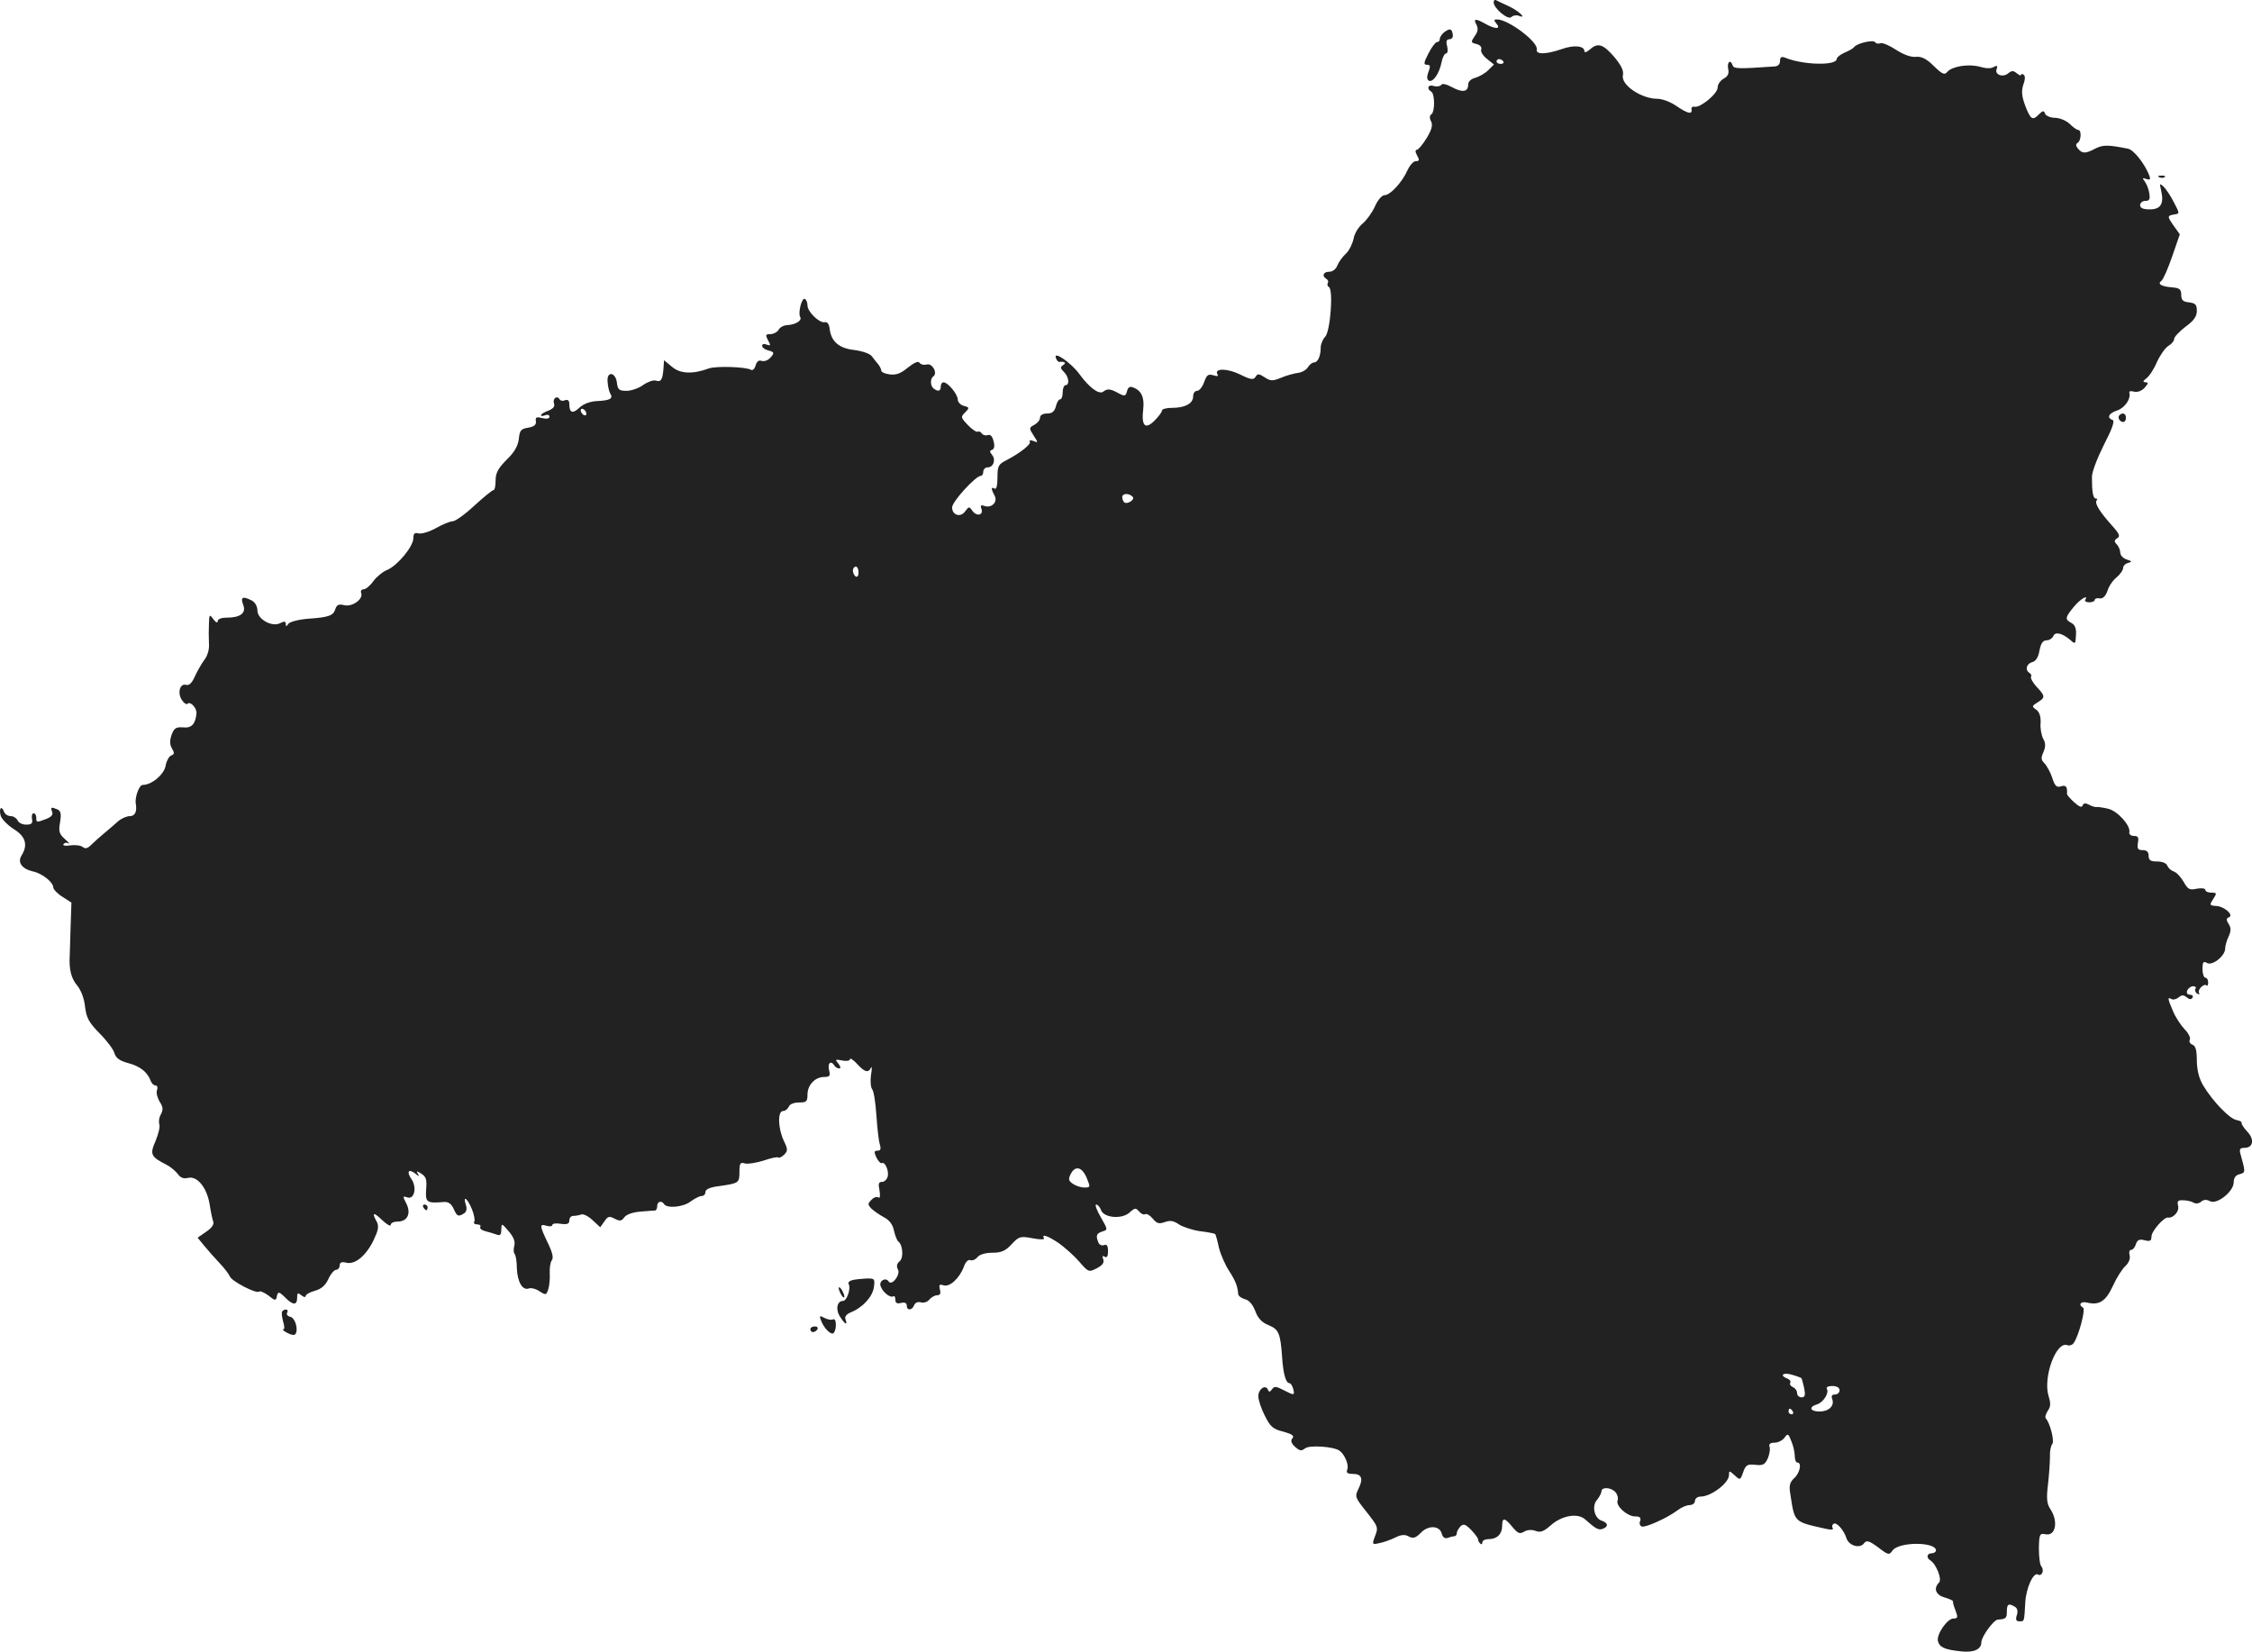 <?xml version="1.0" standalone="no"?>
<!DOCTYPE svg PUBLIC "-//W3C//DTD SVG 20010904//EN"
 "http://www.w3.org/TR/2001/REC-SVG-20010904/DTD/svg10.dtd">
<svg version="1.0" xmlns="http://www.w3.org/2000/svg"
 width="794.261pt" height="582.541pt" viewBox="0 0 794.261 582.541"
 preserveAspectRatio="xMidYMid meet">
<g transform="translate(-575.194,1279.845) scale(0.1,-0.1)"
fill="#222222" stroke="none">
<path d="M11020 12790 c0 -21 51 -63 62 -52 6 6 17 8 26 5 32 -13 0 18 -36 34
-20 9 -40 19 -44 21 -5 2 -8 -1 -8 -8z"/>
<path d="M10959 12712 c7 -14 6 -25 -6 -41 -14 -21 -14 -23 7 -28 12 -3 19
-11 16 -19 -3 -7 6 -22 20 -33 l25 -20 -20 -20 c-11 -11 -32 -23 -46 -27 -15
-4 -25 -13 -25 -24 0 -26 -20 -29 -57 -9 -20 11 -35 14 -38 8 -4 -5 -15 -7
-26 -4 -20 7 -27 -9 -9 -20 13 -8 13 -72 0 -80 -6 -4 -7 -13 -1 -24 7 -13 3
-29 -15 -59 -14 -23 -30 -42 -35 -42 -6 0 -6 -8 1 -20 9 -16 8 -20 -5 -20 -8
0 -21 -15 -29 -32 -19 -43 -61 -88 -81 -88 -9 0 -24 -17 -34 -40 -10 -22 -29
-48 -43 -60 -14 -11 -29 -35 -32 -53 -4 -19 -16 -43 -27 -53 -12 -11 -25 -29
-30 -41 -5 -14 -17 -23 -29 -23 -21 0 -27 -15 -10 -25 6 -4 8 -10 5 -15 -3 -5
-1 -11 4 -14 16 -10 5 -155 -13 -175 -9 -9 -16 -27 -16 -38 0 -30 -10 -53 -24
-53 -6 0 -16 -8 -22 -18 -6 -9 -22 -18 -36 -19 -13 -2 -40 -9 -58 -17 -30 -12
-37 -12 -58 2 -20 13 -25 13 -32 1 -7 -11 -17 -10 -55 9 -45 22 -92 22 -79 0
4 -6 -1 -8 -15 -3 -18 5 -23 1 -32 -24 -6 -17 -17 -31 -25 -31 -8 0 -14 -9
-14 -20 0 -25 -29 -40 -74 -40 -20 0 -36 -4 -36 -10 0 -5 -12 -21 -26 -35 -33
-33 -47 -19 -40 40 5 42 -7 67 -36 77 -11 5 -18 0 -21 -13 -5 -18 -8 -19 -29
-8 -29 16 -40 18 -55 6 -15 -11 -49 14 -84 62 -29 40 -93 84 -83 57 3 -9 9
-15 12 -14 19 2 26 -3 14 -11 -11 -7 -11 -11 2 -24 18 -17 21 -47 6 -47 -5 0
-10 -11 -10 -25 0 -14 -4 -25 -9 -25 -5 0 -12 -11 -15 -25 -5 -18 -13 -25 -31
-25 -15 0 -25 -6 -25 -15 0 -8 -9 -19 -20 -25 -19 -10 -19 -12 -3 -37 17 -26
17 -27 0 -20 -10 4 -16 3 -13 -2 6 -9 -32 -39 -81 -65 -30 -15 -33 -21 -33
-62 0 -28 -4 -43 -10 -39 -13 8 -13 -1 0 -25 12 -22 -11 -45 -36 -36 -12 4
-15 2 -11 -9 9 -22 -14 -30 -30 -10 -13 18 -13 18 -27 0 -16 -23 -46 -14 -46
14 0 20 83 111 101 111 5 0 9 7 9 15 0 8 7 15 15 15 21 0 30 27 16 44 -9 11
-9 15 0 18 8 3 10 14 5 31 -4 17 -11 24 -20 21 -8 -3 -17 0 -21 5 -3 6 -10 9
-14 7 -4 -3 -20 7 -35 23 -26 27 -26 29 -10 45 16 16 15 18 -5 23 -11 3 -21
13 -21 22 0 19 -35 61 -50 61 -6 0 -10 -7 -10 -15 0 -16 -9 -19 -25 -7 -12 9
-13 35 -1 43 16 12 -4 47 -23 42 -10 -3 -22 0 -26 6 -4 7 -18 1 -41 -17 -25
-21 -42 -27 -64 -24 -17 2 -30 8 -30 14 0 5 -5 14 -10 21 -6 7 -16 19 -23 29
-7 9 -32 18 -62 22 -54 6 -82 30 -87 76 -2 15 -8 24 -17 22 -19 -4 -61 37 -61
59 0 10 -4 20 -9 23 -11 7 -25 -49 -17 -63 8 -12 -14 -27 -43 -29 -14 0 -29
-8 -33 -17 -5 -8 -18 -15 -29 -15 -17 0 -18 -3 -8 -22 10 -18 9 -20 -5 -15 -9
4 -16 2 -16 -4 0 -6 9 -13 20 -16 24 -6 25 -10 6 -29 -8 -8 -21 -11 -29 -8 -9
3 -16 -3 -20 -16 -3 -12 -10 -19 -16 -16 -17 11 -124 14 -149 5 -57 -21 -100
-19 -129 5 l-29 24 -2 -30 c-3 -39 -9 -48 -27 -42 -8 3 -28 -4 -44 -15 -16
-12 -43 -21 -59 -21 -26 0 -31 4 -34 27 -4 40 -37 44 -33 5 1 -16 5 -34 9 -41
12 -18 0 -25 -45 -27 -25 -1 -49 -10 -63 -23 -24 -23 -36 -19 -36 12 0 13 -5
17 -15 14 -8 -4 -17 -2 -20 4 -9 14 -25 1 -19 -16 4 -10 -3 -18 -20 -25 -14
-5 -26 -12 -26 -16 0 -3 7 -4 15 0 8 3 15 1 15 -5 0 -7 -10 -9 -26 -5 -20 5
-24 3 -22 -11 2 -12 -5 -19 -27 -23 -26 -4 -30 -10 -33 -39 -3 -25 -15 -47
-43 -74 -30 -30 -39 -47 -39 -73 0 -19 -3 -34 -7 -34 -5 0 -35 -25 -68 -55
-32 -30 -67 -55 -76 -55 -9 0 -36 -11 -59 -24 -23 -13 -50 -21 -61 -19 -14 4
-19 0 -19 -16 0 -30 -55 -96 -91 -112 -16 -6 -39 -25 -50 -40 -11 -16 -27 -29
-34 -29 -8 0 -12 -6 -9 -13 8 -22 -32 -50 -60 -43 -19 5 -26 1 -31 -13 -7 -24
-23 -30 -99 -35 -33 -3 -63 -11 -67 -18 -7 -10 -9 -10 -9 0 0 9 -5 10 -19 3
-28 -16 -81 13 -81 44 0 14 -8 29 -19 35 -33 17 -42 13 -31 -15 11 -29 -10
-45 -59 -45 -18 0 -31 -5 -31 -12 0 -8 -7 -5 -15 6 -14 19 -15 18 -16 -15 -1
-19 -1 -50 0 -69 2 -22 -5 -45 -17 -60 -10 -14 -25 -40 -33 -58 -10 -22 -19
-32 -31 -29 -22 6 -31 -30 -14 -54 7 -11 16 -16 19 -13 10 11 34 -15 32 -34
-4 -38 -17 -52 -47 -49 -26 2 -32 -3 -41 -27 -7 -21 -6 -35 2 -48 9 -15 8 -20
-3 -24 -8 -3 -17 -20 -20 -37 -6 -31 -49 -67 -81 -67 -12 0 -28 -44 -24 -66 5
-28 -3 -44 -21 -44 -11 0 -29 -8 -40 -17 -11 -10 -33 -29 -50 -43 -17 -14 -38
-33 -47 -42 -12 -12 -20 -14 -29 -7 -7 6 -27 8 -43 6 -18 -3 -29 -1 -25 4 3 5
11 7 17 3 7 -3 1 4 -12 15 -20 18 -23 27 -17 60 5 30 2 40 -10 45 -22 9 -24 8
-18 -9 4 -10 -3 -18 -21 -25 -34 -13 -35 -13 -35 5 0 8 -4 15 -9 15 -6 0 -8
-9 -6 -20 3 -16 -2 -20 -21 -20 -13 0 -27 7 -30 15 -4 8 -14 15 -24 15 -10 0
-21 7 -24 16 -9 24 -19 10 -11 -16 4 -11 24 -32 46 -46 42 -26 50 -56 27 -93
-15 -24 1 -47 40 -56 33 -7 72 -38 72 -57 1 -7 15 -22 33 -33 l31 -20 -3 -86
c-1 -47 -3 -92 -3 -100 -3 -49 5 -81 26 -106 14 -17 25 -46 28 -75 5 -40 13
-55 52 -95 26 -26 49 -57 52 -70 5 -16 18 -26 48 -34 42 -11 67 -31 79 -61 3
-10 11 -18 18 -18 6 0 8 -7 5 -16 -4 -9 1 -27 9 -41 12 -18 13 -28 5 -44 -7
-11 -9 -27 -6 -36 3 -8 -3 -34 -13 -58 -21 -48 -18 -56 39 -85 14 -7 31 -22
39 -32 9 -13 20 -18 36 -14 32 8 66 -33 76 -91 4 -26 10 -55 13 -63 4 -9 -5
-23 -25 -36 l-30 -21 23 -28 c13 -16 37 -43 54 -61 18 -19 34 -40 37 -48 7
-17 94 -62 103 -53 4 3 18 -3 33 -14 22 -18 26 -19 29 -5 4 21 8 20 32 -4 26
-26 40 -25 40 1 0 18 2 19 15 9 8 -7 15 -8 15 -3 0 6 15 14 33 19 22 6 37 19
47 41 8 18 21 33 28 33 6 0 12 7 12 15 0 11 7 14 23 10 31 -8 70 24 97 80 16
34 19 48 11 64 -19 34 -12 36 19 6 17 -16 30 -23 30 -17 0 7 11 12 25 12 34 0
48 29 30 64 -13 25 -13 27 4 21 25 -8 34 37 14 65 -18 26 -10 38 14 19 13 -11
15 -11 9 -1 -7 11 -4 11 12 1 17 -11 20 -21 17 -56 -3 -46 2 -49 63 -44 15 1
26 -6 34 -24 12 -27 16 -29 37 -16 8 5 11 16 6 30 -11 35 5 24 21 -14 8 -20
12 -40 9 -45 -4 -6 1 -10 10 -10 9 0 14 -4 11 -9 -3 -5 5 -12 18 -15 13 -3 31
-9 40 -12 12 -5 16 0 16 17 1 24 1 24 26 -5 17 -20 24 -36 20 -51 -3 -12 -3
-25 1 -29 4 -4 8 -27 8 -51 2 -48 20 -79 42 -71 8 3 25 -1 38 -10 22 -14 24
-14 31 8 4 13 6 38 5 56 -1 18 2 38 7 45 7 9 3 27 -14 62 -29 61 -30 68 -4 60
11 -3 20 -2 20 3 0 5 14 7 30 4 23 -3 30 0 30 12 0 9 6 16 14 16 8 0 20 2 28
5 7 3 25 -6 40 -20 l27 -25 15 21 c12 18 17 19 36 9 18 -9 24 -9 34 5 7 10 30
18 56 20 25 2 48 4 53 4 4 1 7 8 7 16 0 16 15 20 24 7 10 -17 69 -11 94 9 14
10 31 19 38 19 8 0 14 6 14 14 0 10 16 17 48 21 70 10 72 11 72 50 0 31 3 35
19 30 10 -3 40 2 66 10 26 9 49 14 52 11 3 -3 12 2 21 10 13 14 13 19 -2 50
-20 43 -22 104 -2 104 8 0 16 7 20 15 3 9 18 15 36 15 26 0 30 3 30 28 0 34
27 62 59 62 20 0 22 4 17 25 -6 24 7 35 19 15 3 -5 11 -10 17 -10 6 0 5 7 -3
17 -13 15 -11 16 14 11 15 -3 27 -1 27 5 0 5 11 -2 25 -17 26 -29 40 -33 49
-13 3 6 4 -5 0 -26 -3 -21 -1 -44 4 -50 6 -7 12 -48 15 -92 3 -44 8 -90 12
-102 5 -17 3 -23 -8 -23 -12 0 -13 -4 -4 -24 7 -13 15 -22 19 -20 11 7 26 -27
21 -47 -3 -11 -12 -19 -20 -19 -12 0 -14 -7 -9 -30 3 -20 2 -29 -4 -25 -6 4
-17 0 -25 -9 -13 -13 -13 -16 1 -31 9 -8 29 -22 44 -30 19 -10 31 -26 35 -47
4 -18 11 -35 15 -38 16 -11 20 -58 5 -70 -10 -8 -12 -18 -6 -29 10 -18 -22
-60 -33 -42 -11 16 -35 1 -28 -17 7 -21 34 -42 44 -36 5 3 8 -2 8 -12 0 -11 6
-15 20 -11 13 3 20 0 20 -9 0 -19 19 -18 26 1 4 9 13 13 24 10 9 -3 23 1 30
10 7 8 19 15 27 15 11 0 14 7 10 20 -4 17 -2 20 13 15 22 -7 57 26 72 67 5 15
15 25 22 22 7 -3 19 2 26 11 7 9 29 15 52 15 31 0 46 6 68 30 26 28 31 29 74
21 26 -5 43 -5 40 0 -10 17 13 9 52 -17 21 -15 54 -44 72 -65 33 -38 34 -38
62 -24 21 11 27 20 23 32 -4 11 -3 14 5 9 8 -5 12 2 12 19 0 19 -4 26 -14 22
-8 -3 -17 1 -20 9 -10 25 -7 32 14 39 20 6 19 7 -6 51 -14 24 -21 44 -16 44 6
0 13 -9 17 -19 9 -28 74 -34 101 -9 19 17 22 17 34 3 7 -8 16 -12 21 -9 5 3
17 -4 27 -16 14 -17 22 -19 42 -12 19 7 31 5 50 -8 14 -9 47 -20 74 -24 27 -3
51 -8 54 -10 2 -3 8 -24 13 -48 6 -24 22 -61 36 -82 23 -36 30 -54 32 -82 1
-7 11 -14 24 -18 14 -3 27 -18 36 -41 9 -25 22 -40 46 -50 37 -15 43 -28 49
-115 4 -58 13 -90 26 -90 4 0 10 -9 13 -20 6 -24 4 -24 -35 -4 -25 13 -32 14
-40 2 -7 -10 -11 -10 -14 -1 -9 20 -34 2 -34 -23 0 -13 10 -44 23 -69 19 -38
28 -47 65 -56 32 -9 40 -15 32 -24 -7 -8 -4 -17 10 -30 16 -14 22 -15 35 -5
14 12 99 7 121 -8 18 -12 34 -50 28 -66 -5 -12 0 -16 19 -16 32 0 38 -17 20
-53 -13 -27 -12 -30 27 -79 44 -56 44 -56 30 -92 -9 -25 -8 -26 18 -20 15 3
40 12 56 20 20 10 34 11 47 3 15 -8 24 -5 42 13 26 28 67 26 74 -3 4 -13 11
-18 20 -15 8 3 19 6 24 6 5 0 9 5 9 11 0 6 6 16 13 24 11 10 17 8 38 -13 13
-14 24 -28 24 -33 0 -4 3 -11 8 -15 4 -4 7 -2 7 4 0 7 10 12 23 12 29 0 47 18
47 47 0 30 9 29 36 -4 19 -23 26 -26 41 -17 11 7 27 8 41 3 17 -7 29 -2 55 21
38 33 93 43 119 20 38 -34 48 -39 62 -34 22 8 20 21 -3 29 -26 8 -36 53 -16
74 8 10 15 23 15 29 0 17 35 15 50 -3 7 -8 10 -21 7 -29 -7 -19 34 -56 62 -56
16 0 21 -4 18 -15 -4 -8 -2 -17 4 -20 11 -7 91 29 128 57 13 10 32 18 42 18
11 0 19 7 19 15 0 8 9 15 20 15 37 0 100 48 100 76 0 16 1 16 20 -1 19 -18 20
-17 30 11 9 26 15 29 43 26 27 -3 34 1 44 23 6 15 9 33 6 41 -3 9 2 14 17 14
13 0 29 8 36 18 11 16 14 14 24 -13 7 -16 12 -40 12 -52 0 -13 4 -23 9 -23 17
0 9 -37 -11 -55 -15 -14 -19 -26 -14 -54 16 -104 11 -99 127 -125 18 -4 26 -3
23 3 -4 5 -2 12 3 15 10 7 36 -22 45 -50 8 -27 47 -39 62 -19 9 12 17 10 50
-14 36 -28 39 -28 51 -11 22 31 153 31 153 0 0 -5 -7 -10 -15 -10 -17 0 -20
-16 -5 -25 21 -13 42 -67 31 -78 -21 -21 -12 -44 20 -53 17 -5 30 -11 29 -14
-1 -3 3 -17 9 -32 9 -24 8 -28 -7 -28 -22 0 -61 -56 -55 -80 6 -22 24 -30 82
-36 44 -5 71 7 71 32 0 19 43 79 58 80 29 2 32 5 32 29 0 26 6 30 29 16 8 -5
11 -16 6 -30 -5 -15 -2 -21 9 -21 18 0 17 -3 21 67 3 51 29 108 45 98 13 -8
23 15 12 28 -6 7 -9 36 -9 65 1 50 3 53 24 49 35 -7 45 45 17 88 -13 19 -15
38 -9 87 4 35 7 79 7 98 -1 19 3 39 8 45 9 10 -8 76 -23 91 -3 4 0 15 7 26 11
15 11 27 3 53 -20 66 27 194 66 179 8 -3 19 1 23 8 18 26 42 118 33 124 -19
11 -8 24 15 18 42 -10 65 5 90 59 13 29 33 60 44 70 12 11 18 26 15 38 -3 10
-1 19 5 19 6 0 14 9 17 20 5 15 12 19 31 14 19 -5 24 -2 24 13 0 19 44 69 58
67 19 -3 41 22 36 41 -4 17 -1 21 18 20 13 0 29 -4 36 -8 7 -5 19 -4 27 3 9 8
20 8 31 2 24 -14 84 34 84 66 0 16 7 26 21 29 21 6 21 6 3 71 -5 17 -2 22 14
22 31 0 36 30 10 57 -13 14 -22 28 -20 31 1 4 -7 8 -18 10 -24 4 -83 65 -117
121 -15 25 -22 52 -23 87 0 38 -4 54 -16 58 -8 3 -12 11 -9 17 4 6 -4 23 -18
37 -14 15 -33 44 -41 64 -19 44 -20 51 -6 43 6 -4 17 -1 25 5 12 10 18 10 29
1 10 -8 16 -9 21 -1 3 5 -1 10 -9 10 -10 0 -13 6 -10 15 4 8 13 15 21 15 8 0
12 -4 8 -9 -3 -5 0 -13 6 -17 7 -4 10 -3 7 2 -7 11 17 35 26 27 3 -4 6 1 6 10
0 9 -4 17 -10 17 -5 0 -10 14 -10 30 0 26 3 29 16 22 19 -11 64 25 64 51 0 9
5 28 12 42 9 20 9 31 0 45 -9 14 -8 20 1 23 19 7 -16 39 -45 40 -24 2 -24 3
-10 25 13 20 13 22 -7 22 -11 0 -21 4 -21 10 0 5 -13 7 -30 4 -26 -6 -32 -2
-47 25 -10 17 -25 33 -35 36 -9 3 -19 12 -22 20 -3 9 -18 15 -36 15 -23 0 -30
4 -30 20 0 14 -7 20 -21 20 -17 0 -20 5 -17 25 4 20 1 25 -14 25 -10 0 -18 6
-16 13 5 23 -41 75 -75 83 -17 4 -36 7 -40 6 -4 -1 -16 2 -27 8 -13 7 -20 6
-23 -3 -3 -8 -12 -4 -30 12 -14 13 -26 26 -25 30 2 24 -4 32 -21 26 -15 -5
-22 1 -31 30 -6 19 -19 42 -27 51 -13 12 -13 20 -4 40 8 19 8 31 -1 47 -6 12
-11 37 -9 56 1 22 -4 38 -15 46 -17 12 -16 13 4 26 28 17 28 22 -3 55 -13 14
-22 30 -20 35 3 4 1 10 -5 14 -17 10 -11 32 9 38 13 3 22 17 26 41 5 25 12 36
25 36 10 0 20 7 24 15 6 16 30 11 59 -13 19 -17 19 -17 21 21 1 18 -4 32 -16
38 -24 13 -23 19 8 57 23 28 54 46 40 24 -2 -4 4 -8 15 -8 10 0 19 4 19 9 0 4
8 7 17 5 11 -2 21 7 28 27 5 17 20 38 33 48 12 10 22 25 22 32 0 7 8 16 18 18
14 4 14 6 -5 12 -13 4 -23 15 -23 24 0 9 -6 23 -12 29 -10 10 -10 15 1 22 12
7 8 16 -21 48 -42 47 -60 77 -51 86 3 3 2 6 -3 6 -10 0 -14 23 -14 75 -1 17
19 68 42 114 30 58 39 85 31 88 -22 8 -14 24 17 34 27 10 48 41 42 63 -2 5 6
6 17 3 12 -3 27 3 37 14 13 15 14 19 3 19 -10 1 -10 4 3 14 10 7 27 33 37 57
11 24 29 50 40 57 12 7 21 18 21 25 0 7 18 26 40 43 29 21 40 36 40 56 0 22
-5 27 -27 30 -22 2 -28 8 -28 27 0 19 -6 24 -33 26 -37 3 -52 12 -37 23 6 4
23 42 38 86 l27 78 -20 28 c-25 35 -25 38 0 42 20 3 20 3 -1 43 -11 22 -28 47
-36 55 -14 13 -15 12 -9 -13 11 -47 -1 -67 -40 -67 -24 0 -34 5 -34 15 0 8 8
15 19 15 14 0 17 6 13 28 -2 15 -10 33 -16 41 -9 12 -8 13 6 8 13 -4 15 -2 11
11 -16 42 -55 92 -76 96 -69 14 -88 14 -114 1 -35 -19 -47 -19 -62 -1 -8 10
-9 16 -1 21 12 7 14 45 2 45 -5 0 -19 10 -31 22 -13 12 -36 21 -52 21 -15 0
-31 7 -34 14 -4 12 -8 12 -21 -1 -23 -24 -30 -20 -49 29 -13 35 -14 52 -7 75
7 18 7 32 1 35 -5 4 -9 3 -9 -1 0 -3 -7 -1 -15 6 -12 10 -18 10 -30 0 -19 -16
-49 -5 -41 15 4 12 2 14 -11 7 -9 -6 -28 -5 -48 1 -39 11 -98 2 -115 -18 -10
-12 -17 -9 -48 21 -26 26 -44 34 -63 32 -17 -2 -44 8 -70 25 -23 15 -48 26
-55 23 -7 -3 -16 -1 -19 4 -6 9 -65 -4 -74 -18 -3 -4 -18 -13 -33 -19 -16 -7
-28 -17 -28 -22 0 -25 -119 -22 -182 4 -13 5 -18 2 -18 -11 0 -13 -8 -20 -22
-20 -125 -9 -142 -8 -145 4 -8 22 -20 13 -16 -12 4 -17 -1 -27 -16 -35 -12 -7
-21 -20 -21 -31 0 -22 -61 -72 -81 -68 -8 2 -13 -3 -11 -9 3 -19 -13 -16 -54
12 -20 14 -50 25 -66 25 -58 0 -131 50 -122 84 3 15 -6 34 -31 64 -40 46 -58
51 -87 25 -10 -9 -18 -11 -18 -5 0 19 -37 23 -81 7 -56 -19 -91 -19 -87 -1 6
26 -100 106 -140 106 -12 0 -12 -3 -2 -15 17 -20 -5 -20 -40 0 -34 19 -43 18
-31 -3z m95 -130 c3 -5 -1 -9 -9 -9 -8 0 -15 4 -15 9 0 4 4 8 9 8 6 0 12 -4
15 -8z m-3234 -1243 c0 -6 -4 -7 -10 -4 -5 3 -10 11 -10 16 0 6 5 7 10 4 6 -3
10 -11 10 -16z m1927 -293 c9 -9 -18 -27 -29 -20 -4 3 -8 11 -8 19 0 14 24 15
37 1z m-967 -267 c0 -11 -4 -17 -10 -14 -5 3 -10 13 -10 21 0 8 5 14 10 14 6
0 10 -9 10 -21z m805 -2136 c13 -32 13 -33 -9 -33 -12 0 -30 6 -40 13 -16 11
-17 17 -7 36 16 30 40 23 56 -16z m2520 -705 c2 -2 6 -18 10 -35 5 -26 3 -33
-9 -33 -9 0 -16 7 -16 15 0 9 -7 18 -15 21 -8 4 -12 10 -9 15 3 5 -2 12 -10
15 -29 11 -16 23 15 14 18 -5 33 -11 34 -12z m135 -43 c0 -8 -7 -15 -16 -15
-11 0 -14 -5 -10 -16 9 -24 -12 -44 -45 -44 -33 0 -39 16 -9 25 23 7 44 41 35
55 -3 6 5 10 19 10 16 0 26 -6 26 -15z m-165 -75 c3 -5 1 -10 -4 -10 -6 0 -11
5 -11 10 0 6 2 10 4 10 3 0 8 -4 11 -10z"/>
<path d="M10847 12686 c-9 -7 -17 -18 -17 -25 0 -6 -4 -11 -10 -11 -5 0 -19
-18 -30 -40 -17 -33 -18 -40 -5 -40 11 0 13 -5 5 -25 -6 -16 -6 -26 1 -31 14
-8 37 24 45 64 3 17 11 32 16 32 6 0 7 11 4 25 -5 18 -2 25 8 25 8 0 13 7 12
15 -3 22 -9 25 -29 11z"/>
<path d="M13368 12173 c7 -3 16 -2 19 1 4 3 -2 6 -13 5 -11 0 -14 -3 -6 -6z"/>
<path d="M13227 11334 c-8 -8 1 -24 14 -24 5 0 9 7 9 15 0 15 -12 20 -23 9z"/>
<path d="M7245 8540 c3 -5 8 -10 11 -10 2 0 4 5 4 10 0 6 -5 10 -11 10 -5 0
-7 -4 -4 -10z"/>
<path d="M8757 8283 c-9 -2 -15 -8 -12 -13 9 -15 -6 -60 -20 -60 -21 0 -27
-31 -10 -56 17 -27 27 -32 19 -9 -4 9 3 18 17 24 43 17 78 55 83 89 4 30 3 32
-27 31 -18 -1 -40 -3 -50 -6z"/>
<path d="M8710 8255 c0 -5 5 -17 10 -25 5 -8 10 -10 10 -5 0 6 -5 17 -10 25
-5 8 -10 11 -10 5z"/>
<path d="M6748 8174 c-4 -3 -2 -19 2 -35 5 -16 6 -29 2 -29 -12 0 22 -20 35
-20 20 0 11 58 -11 64 -10 2 -15 9 -11 15 6 11 -7 15 -17 5z"/>
<path d="M8647 8143 c9 -27 34 -53 44 -47 5 3 9 16 9 30 0 14 -4 22 -10 19 -5
-3 -19 -1 -30 5 -17 9 -19 8 -13 -7z"/>
<path d="M8610 8110 c0 -5 4 -10 9 -10 6 0 13 5 16 10 3 6 -1 10 -9 10 -9 0
-16 -4 -16 -10z"/>
</g>
</svg>
